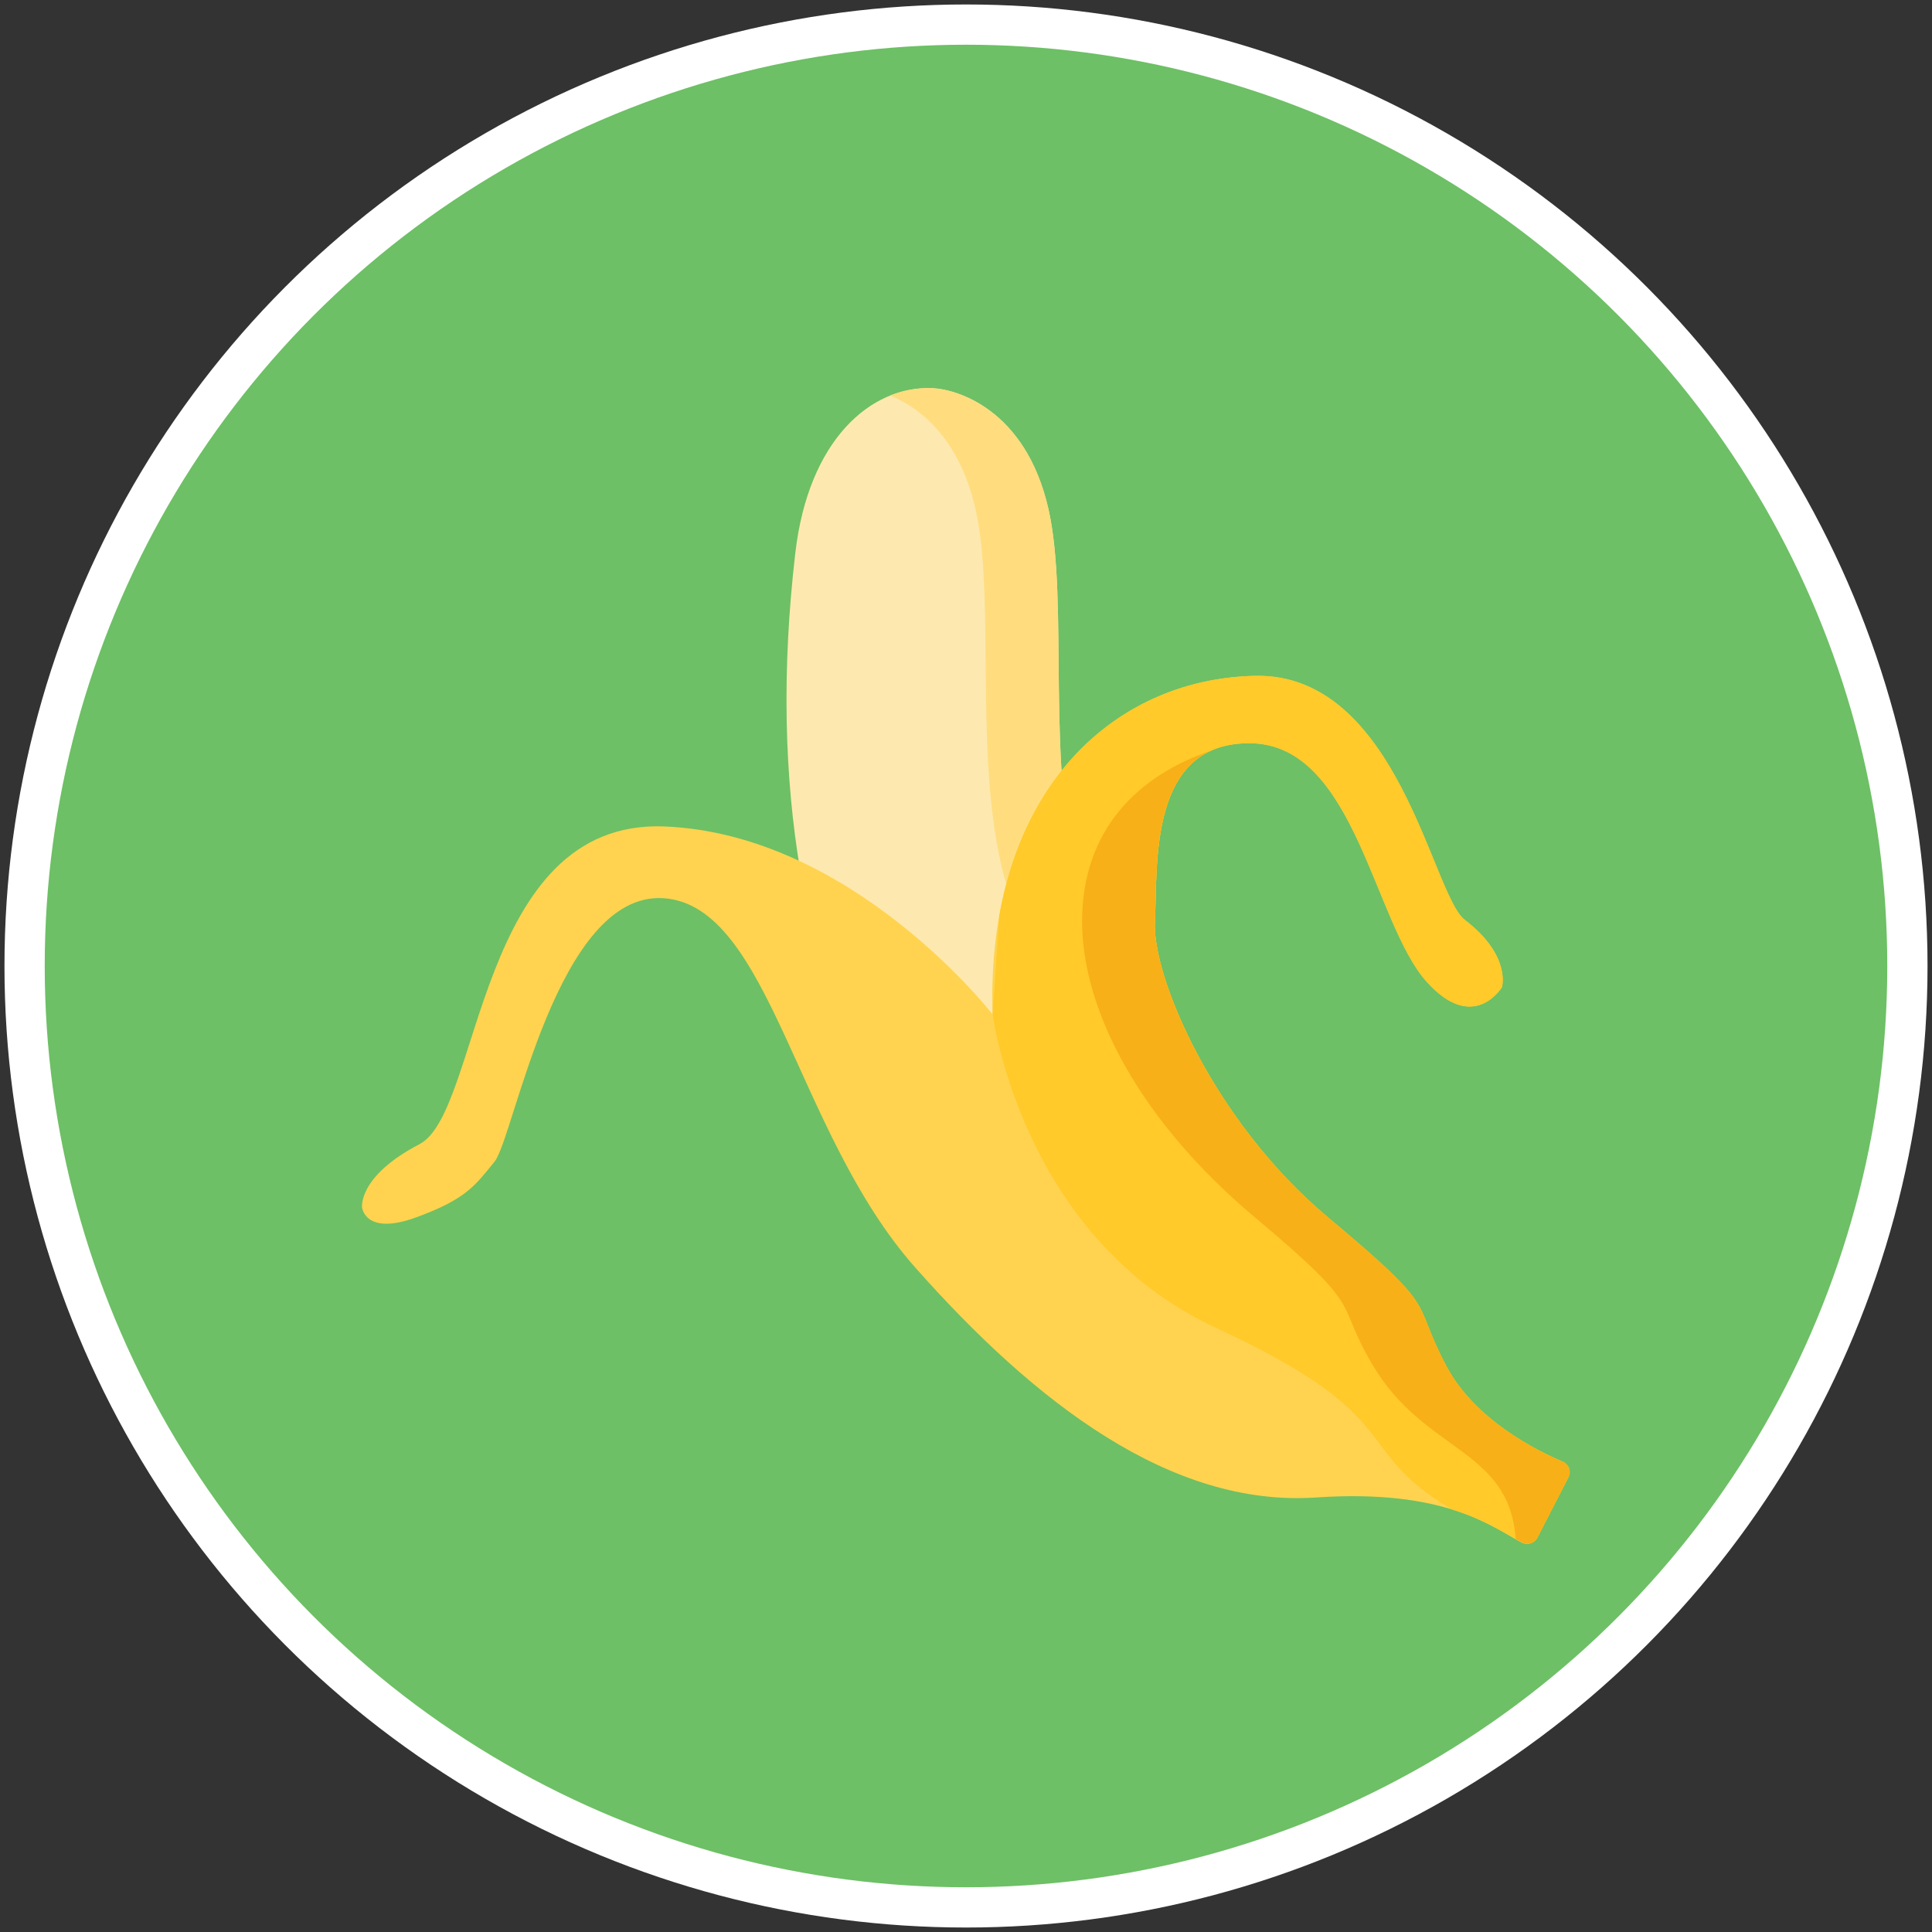 <svg xmlns="http://www.w3.org/2000/svg" xmlns:xlink="http://www.w3.org/1999/xlink" xml:space="preserve" viewBox="0 0 1080 1080"><rect x="0" y="0" width="1080" height="1080" fill="#333333" stroke="none"/><circle cx="540" cy="540" r="537.5" fill="#fff"/><circle cx="540" cy="540" r="515" fill="#6dc065"/><defs><rect id="a" width="675" height="675" x="202.5" y="202.5"/></defs><clipPath id="b"><use xlink:href="#a" overflow="visible"/></clipPath><g clip-path="url(#b)"><defs><rect id="c" width="675" height="675" x="202.5" y="202.5"/></defs><clipPath id="d"><use xlink:href="#c" overflow="visible"/></clipPath><g clip-path="url(#d)"><defs><rect id="e" width="675" height="675" x="202.5" y="202.5"/></defs><clipPath id="f"><use xlink:href="#e" overflow="visible"/></clipPath><g clip-path="url(#f)"><path fill="#fde9af" d="M757.6 699.9c-.4-.2-46.4-24.6-90.7-81.9-27.5-35.6-48.7-76.6-63-121.7-20.1-65.6-5.9-160.2-17.9-212.1-12.9-55.9-51.6-66.6-64.6-67.2-34.9-1.5-69.5 29.2-76.8 92-30.7 263 85.1 425.6 251.5 515.2 32.8 16.7 76.1 3.4 92.9-31.4 17-34.3 2.9-75.9-31.4-92.9z"/><path fill="#ffdd7f" d="M757.6 699.9c-.4-.2-46.5-24.6-90.7-81.9-27.5-35.6-48.7-76.6-63-121.7-20.1-65.6-5.9-160.2-17.9-212.1-12.9-55.9-51.6-66.6-64.6-67.2-8.1-.4-16.1 1-23.8 4.1 16.7 6.8 38.5 23.8 47.6 63.1 12 51.9-2.2 146.5 17.9 212.1 14.3 45.1 35.5 86 63 121.7 44.3 57.3 90.3 81.7 90.7 81.9 34.3 17 48.4 58.6 31.4 92.9-8.7 17.9-24.4 30.1-42.1 35.5 31.1 9.7 67.7-4.2 82.8-35.5 17.1-34.3 3-75.9-31.3-92.9z"/><path fill="#ffd34f" d="M554.8 567s-78-100.7-183.3-105c-105.3-4.3-102.3 159.6-137 177.6-34.6 18-32.1 35.4-32.1 35.4s1.7 15.9 30 5.6 33.3-18 44.1-31.3c10.8-13.4 34.7-151 94.3-147.2 59.7 3.8 73.8 130.8 140.7 206.3 66.9 75.6 143 134.2 224.1 128.7 72.4-4.9 98.2 16.3 115 25.2 3.1 1.6 6.9.4 8.5-2.7l17.4-33.8c1.7-3.3.2-7.3-3.1-8.7-14.3-6-49.3-23.3-65.3-53.7-20.4-38.7-2-29.3-66-82.9C678.4 627 643.9 546 645.6 515c1.7-31-4.1-100.7 54-99.5 58 1.2 68.3 100.5 98 133.4 26.3 29.2 42 2.9 42 2.9s5.3-17.7-20.8-37.6c-18.3-13.9-37.3-138.4-117.6-136.4-80.3 1.9-150 66.3-146.4 189.2z"/><path fill="#ffca2a" d="M873.7 817.1c-14.3-6-49.3-23.3-65.3-53.7-20.4-38.7-2-29.3-66-82.9-64-53.5-98.5-134.5-96.8-165.5 1.7-31-4.1-100.7 54-99.5 58 1.2 68.3 100.5 98 133.4 26.3 29.2 42 2.9 42 2.9s5.3-17.7-20.8-37.6c-18.3-13.9-37.3-138.4-117.6-136.4C633.8 379.4 574 425 558.6 512c-2.3 33-3.7 55-3.7 55s16 125 125.1 175.4c109 50.4 73.9 67.1 131.5 101.3 19.2 5.9 30.6 13.9 39.4 18.6 3.1 1.6 6.9.4 8.5-2.7l17.4-33.8c1.7-3.2.2-7.2-3.1-8.7z"/><path fill="#f8b018" d="M873.7 817.1c-14.3-6-49.3-23.3-65.3-53.7-20.4-38.7-2-29.3-66-82.9-64-53.5-98.5-134.5-96.8-165.5 1.4-26.2-2.5-80.2 31.5-95.4-40.4 13.6-72.2 43.9-72.2 95.4 0 50.3 32.8 112 96.7 165.6 64 53.6 43.5 45.3 66 82.9 29.1 48.7 76 46.1 79.7 96.8 1.2.7 2.4 1.4 3.6 2 3.1 1.6 6.9.4 8.5-2.7l17.4-33.8c1.7-3.2.2-7.2-3.1-8.7z"/></g></g></g><path fill="#6dc065" fill-rule="evenodd" d="M-277.2-324.5c0-76.5 62-138.6 138.6-138.6S0-401 0-324.5s-62 138.6-138.6 138.6-138.6-62-138.6-138.6z" clip-rule="evenodd"/></svg>